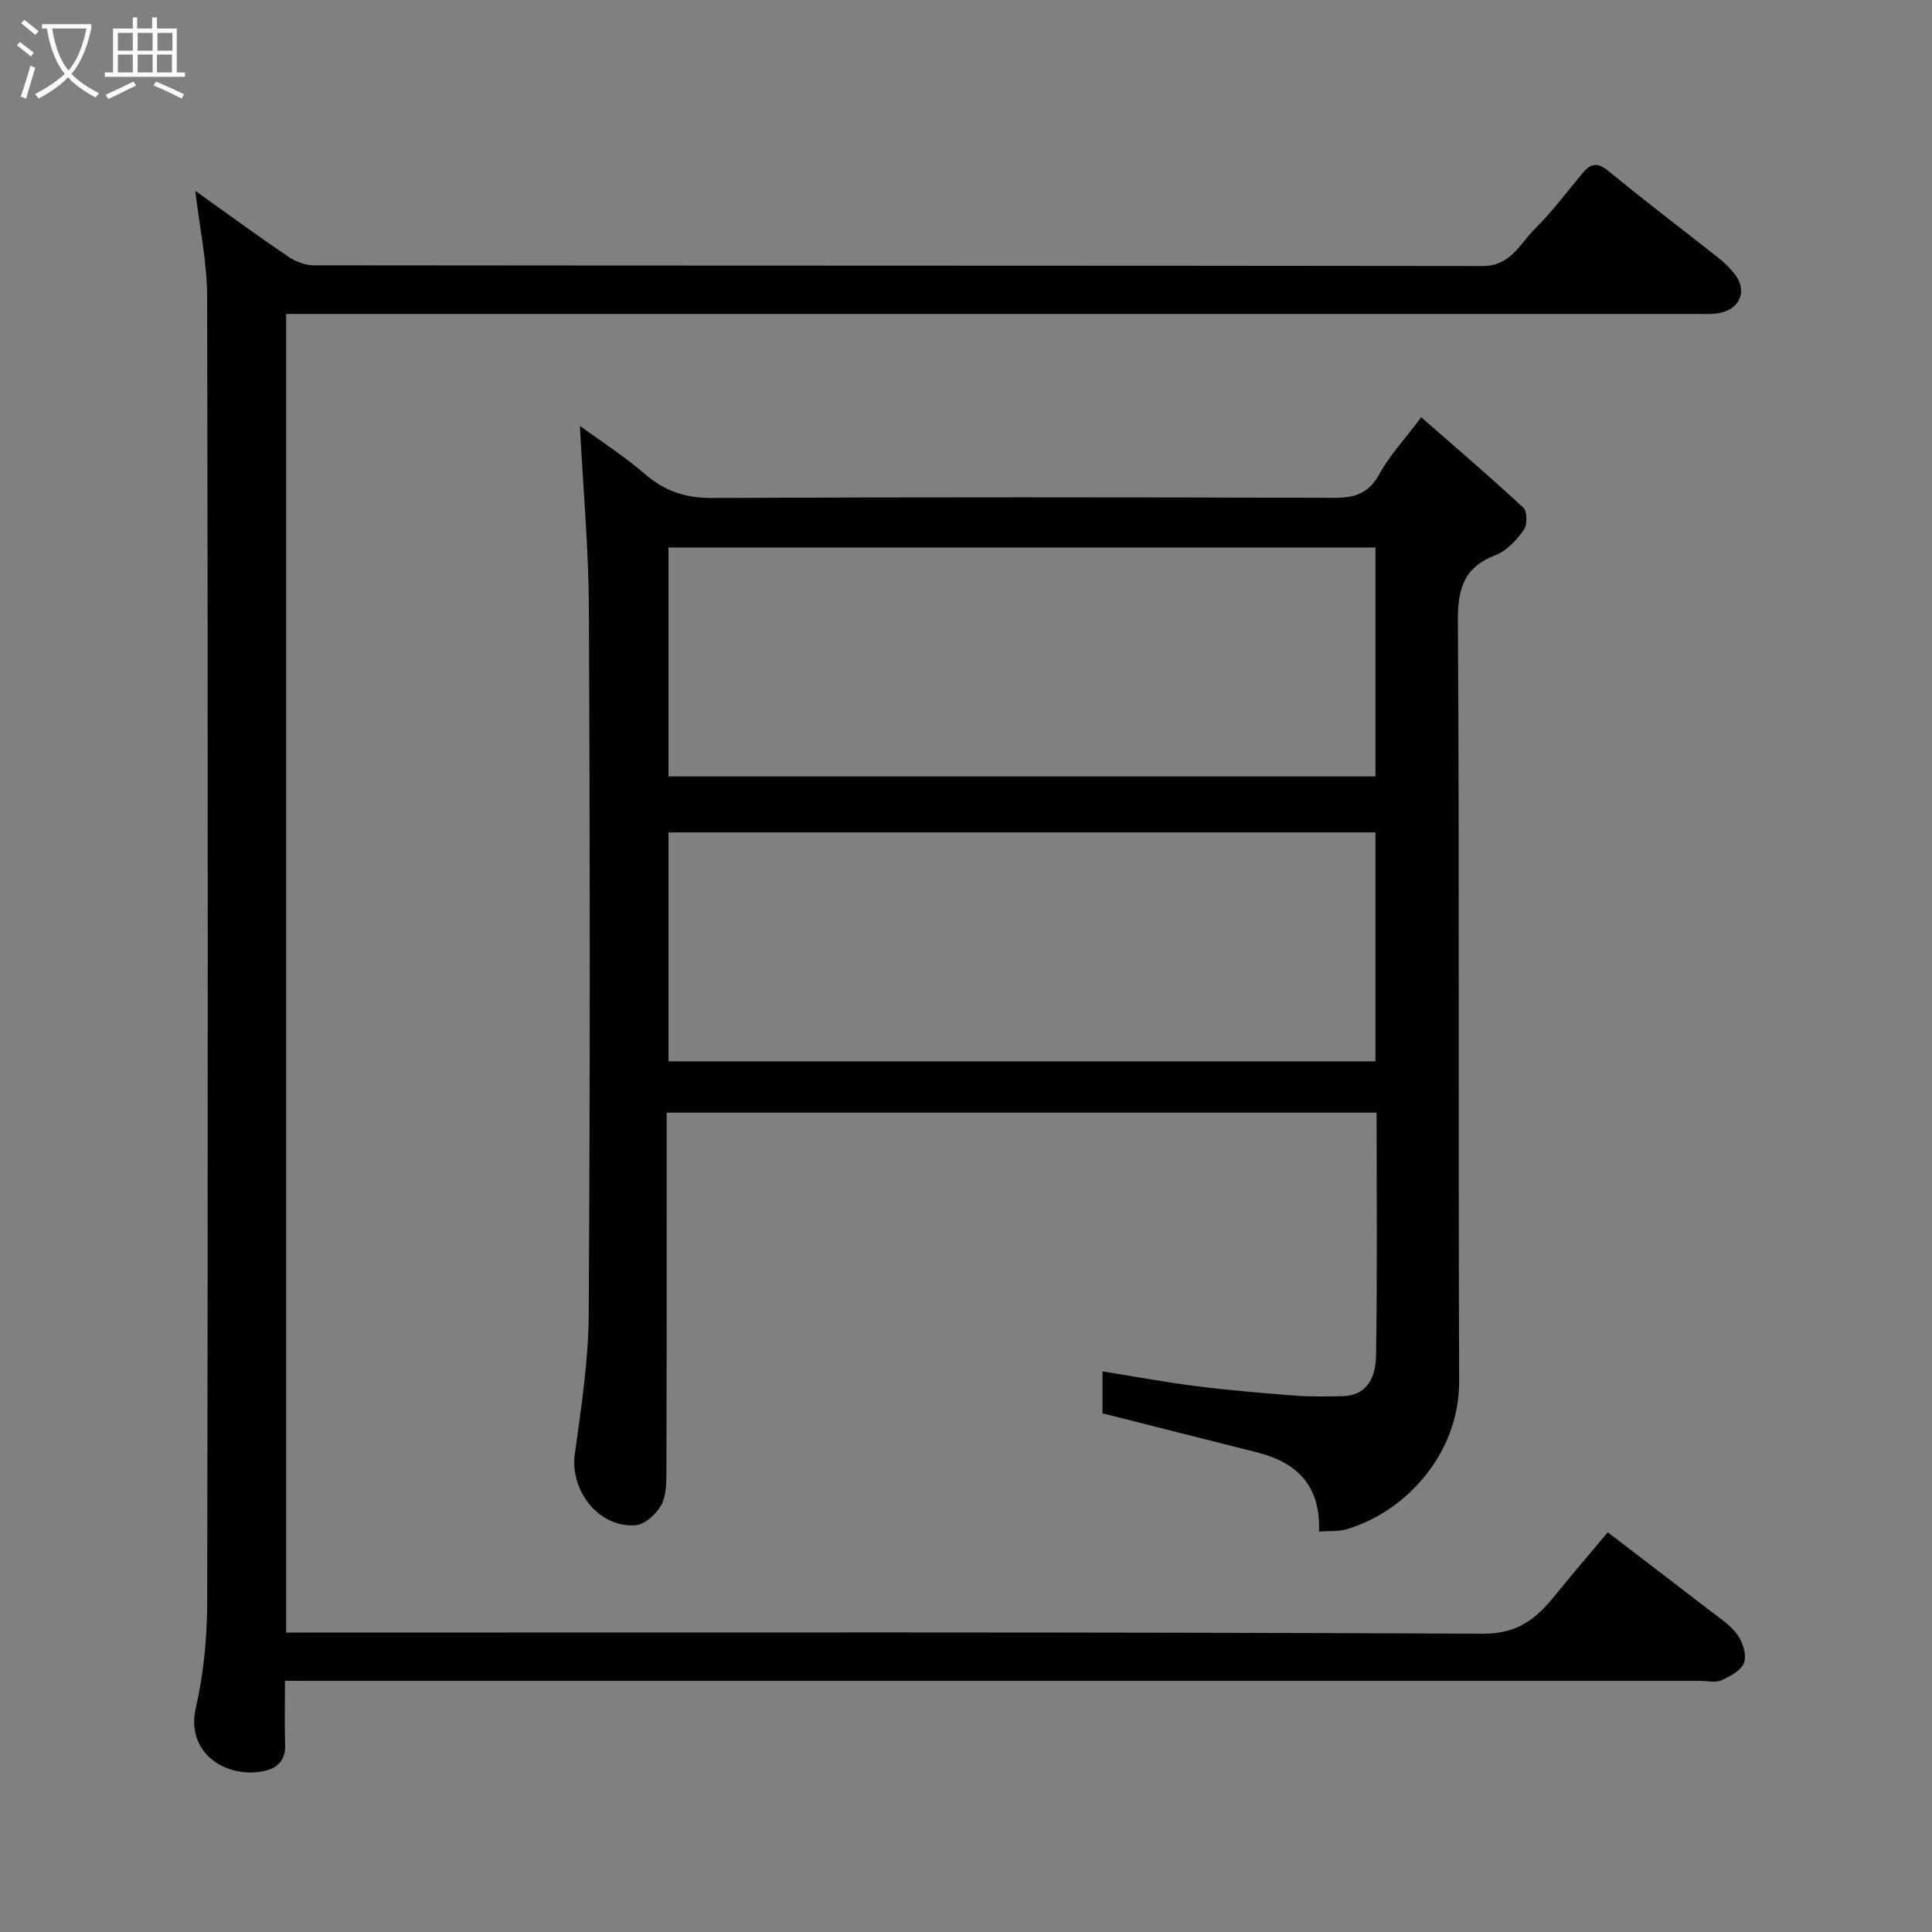 <svg enable-background="new 0 0 400 400" viewBox="0 0 400 400" xmlns="http://www.w3.org/2000/svg"><rect x="0" y="0" width="400" height="400" fill="#808080" stroke="none"/><path d="m6.4 11.7c-1-.8-1.9-1.6-2.9-2.3l.6-.7c.9.7 1.9 1.4 2.9 2.2zm-2.1 8.3c.7-2.1 1.4-4.2 2-6.4.2.1.6.3 1 .4-.7 2.3-1.3 4.4-1.9 6.4zm3-12.8c-1.1-.9-2.1-1.7-2.9-2.4l.6-.7c1 .8 2 1.5 3 2.4zm1.4-1.3v-.9h10.2v.9c-.9 4.2-2.3 7.3-4.1 9.4 1.3 1.4 3.2 2.7 5.7 4-.2.2-.4.5-.7.9-2.5-1.4-4.4-2.7-5.7-4.2-1.4 1.5-3.5 3-6.1 4.4 0 0 0 0-.1-.1-.3-.4-.5-.7-.7-.8 2.7-1.4 4.7-2.8 6.2-4.2-1.8-2.2-3-5.3-3.7-9.4zm9.2 0h-7.1c.6 3.8 1.7 6.7 3.4 8.7 1.7-2 2.9-4.8 3.7-8.7z" fill="#fbfcfa"/><path d="m31.6 3.6h.9v2.3h4.1v9.1h1.7v.9h-16.6v-.9h1.7v-9.1h4.1v-2.3h.9v2.3h3.1v-2.3zm-4 13.3.6.8c-1.9.9-3.8 1.9-5.8 2.8-.2-.3-.3-.6-.5-.9 2-.9 3.9-1.8 5.7-2.7zm-3.2-10.1v3.7h3.1v-3.7zm0 4.5v3.7h3.1v-3.7zm4.1-4.5v3.7h3.1v-3.7zm0 4.5v3.7h3.1v-3.7zm9.1 9.1c-2.1-1.1-4.1-2-5.8-2.7l.5-.8c2.2.9 4.1 1.8 5.8 2.6zm-1.9-13.6h-3.1v3.7h3.1zm-3.2 4.5v3.7h3.1v-3.7z" fill="#fbfcfa"/><g fill="#010101"><path d="m273.09 317.09c.36-9.53-4.58-14.3-12.75-16.37-10.53-2.67-21.07-5.32-32.08-8.1 0-2.08 0-5.17 0-8.69 6.67 1.07 13.05 2.26 19.48 3.07 6.83.86 13.71 1.43 20.58 1.96 3.16.24 6.36.16 9.54.1 5.51-.1 6.96-4.29 7.03-8.41.28-16.64.12-33.29.12-50.29-48.94 0-97.65 0-146.99 0v5.26c0 23.16.03 46.31-.05 69.47-.01 2.25-.08 4.83-1.15 6.66-1.05 1.8-3.33 3.88-5.21 4.03-7.59.62-13.64-7.13-12.6-14.73 1.31-9.58 2.82-19.24 2.88-28.88.29-48.64.26-97.29.04-145.94-.06-12.61-1.21-25.21-1.87-38.06 4.25 3.11 9.11 6.22 13.43 9.95 4.11 3.55 8.4 5 13.88 4.98 42.98-.19 85.96-.15 128.95-.03 4.23.01 7.07-.94 9.25-4.9 2.1-3.83 5.18-7.12 8.68-11.78 7.1 6.22 14.26 12.33 21.14 18.72.82.76.85 3.56.11 4.59-1.5 2.08-3.51 4.32-5.81 5.2-6.55 2.53-7.9 6.88-7.85 13.64.33 52.48.06 104.95.26 157.43.06 14.93-11 27.07-23.43 30.68-1.57.46-3.29.28-5.58.44zm11.68-203.74c-49.09 0-97.79 0-146.37 0v47.4h146.37c0-15.86 0-31.45 0-47.4zm0 58.99c-49.09 0-97.79 0-146.37 0v47.4h146.37c0-15.84 0-31.44 0-47.4z"/><path d="m59 348c0 4.88-.1 9.03.03 13.18.11 3.18-1.46 4.87-4.34 5.49-7.77 1.67-16.34-3.65-14.14-13.13 1.65-7.14 2.34-14.66 2.35-22.01.15-90 .16-180-.01-270-.01-7.28-1.59-14.56-2.46-22.02 6.34 4.52 12.71 9.18 19.23 13.62 1.5 1.02 3.53 1.8 5.31 1.8 80.67.09 161.33.04 242 .15 5.78.01 7.69-4.6 10.81-7.69 3.6-3.57 6.65-7.69 9.92-11.6 1.7-2.04 3.13-2.19 5.38-.33 7.45 6.14 15.16 11.97 22.74 17.96 1.17.92 2.25 2.01 3.2 3.16 2.61 3.15 1.63 6.86-2.27 8.04-1.69.51-3.61.38-5.42.38-95.33 0-190.66 0-285.99 0-1.96 0-3.92 0-6.09 0v273h5.78c80.67 0 161.33-.14 242 .24 7.25.03 11.07-3.14 14.93-7.93 3.4-4.21 6.93-8.31 10.91-13.06 7.14 5.46 14 10.69 20.82 15.96 2.08 1.61 4.42 3.08 5.94 5.13 1.15 1.54 2.03 4.18 1.49 5.83-.52 1.6-2.86 2.87-4.67 3.7-1.25.57-2.95.14-4.45.14-95.5 0-191 0-286.5 0-1.97-.01-3.94-.01-6.5-.01z"/></g></svg>